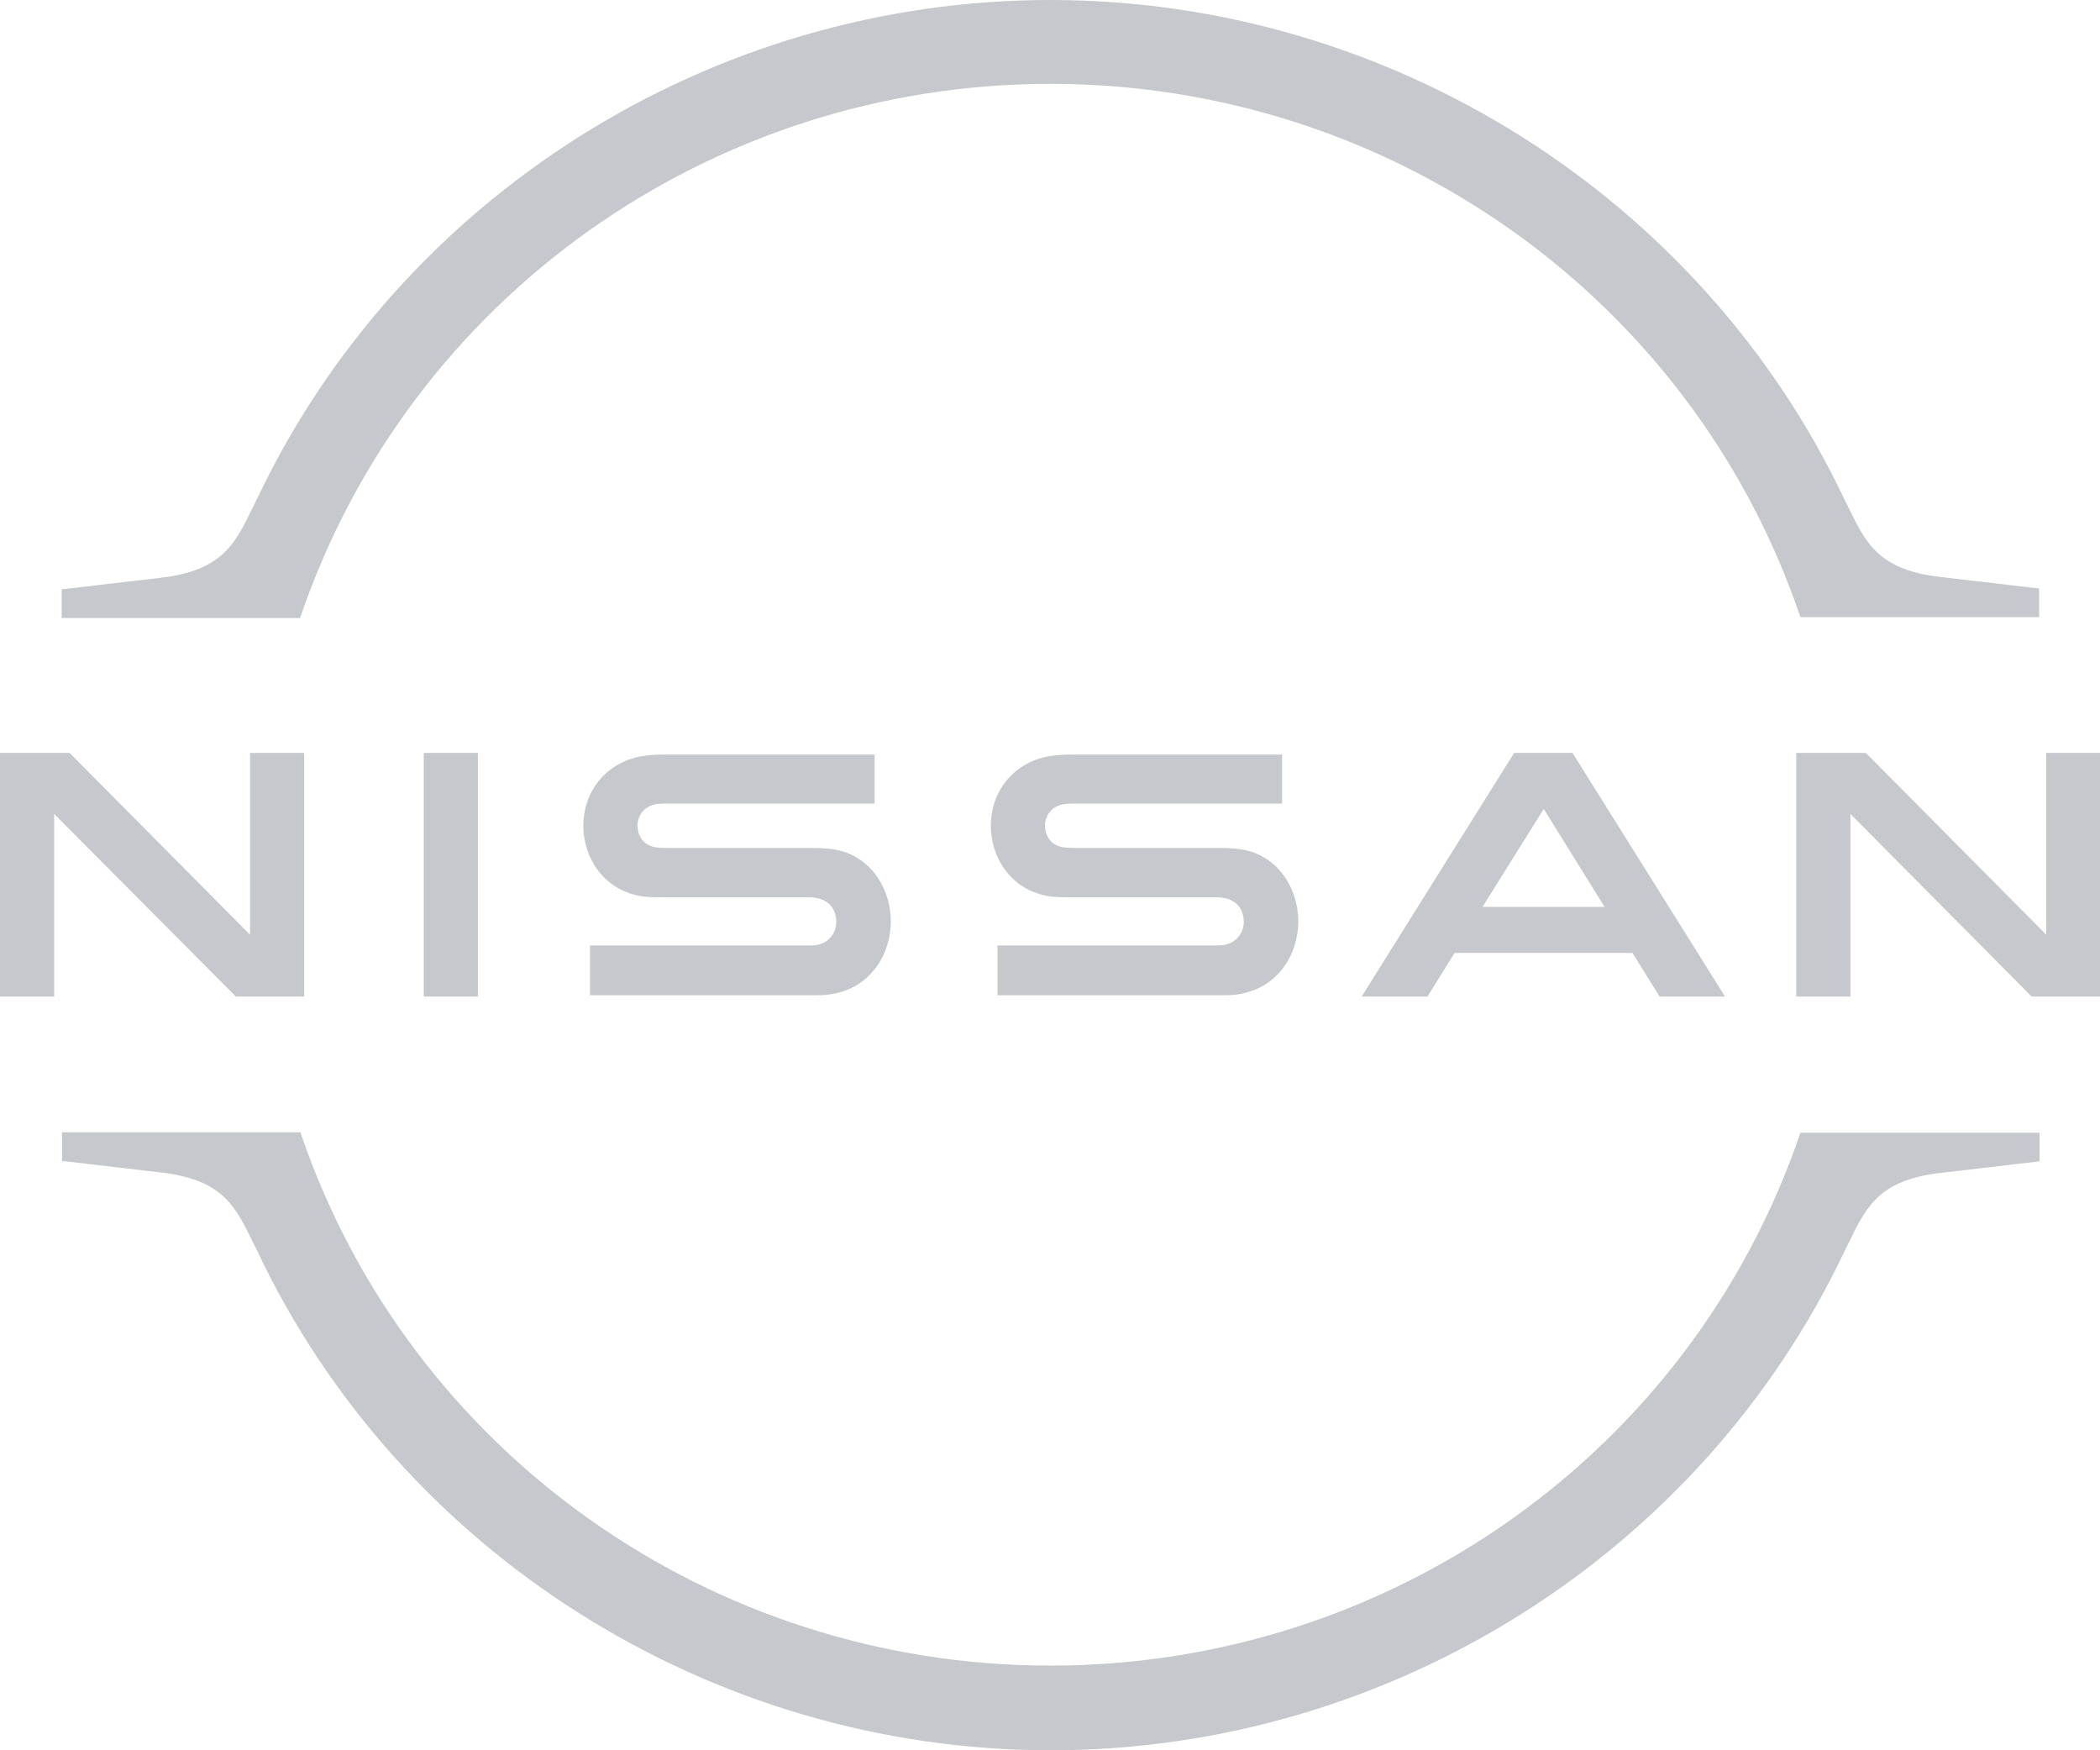 <svg width="102" height="85" viewBox="0 0 102 85" fill="none" xmlns="http://www.w3.org/2000/svg">
<path d="M59.439 45.896C59.358 45.916 59.035 45.916 58.893 45.916H48.45V48.335H59.075C59.156 48.335 59.783 48.335 59.905 48.315C62.07 48.114 63.062 46.32 63.062 44.747C63.062 43.135 62.03 41.401 60.067 41.22C59.682 41.18 59.358 41.18 59.217 41.18H52.275C51.971 41.18 51.627 41.16 51.506 41.119C50.959 40.978 50.757 40.494 50.757 40.091C50.757 39.728 50.959 39.245 51.526 39.084C51.688 39.043 51.87 39.023 52.255 39.023H62.273V36.645H52.093C51.668 36.645 51.344 36.665 51.081 36.705C49.34 36.947 48.126 38.338 48.126 40.111C48.126 41.563 49.037 43.256 51.041 43.538C51.405 43.578 51.911 43.578 52.133 43.578H58.893C59.014 43.578 59.318 43.578 59.379 43.599C60.148 43.699 60.411 44.264 60.411 44.768C60.411 45.251 60.107 45.775 59.439 45.896ZM39.646 45.896C39.566 45.916 39.242 45.916 39.12 45.916H28.657V48.335H39.282C39.363 48.335 39.99 48.335 40.112 48.315C42.277 48.114 43.269 46.32 43.269 44.747C43.269 43.135 42.237 41.401 40.274 41.22C39.889 41.18 39.566 41.18 39.424 41.18H32.482C32.179 41.18 31.834 41.16 31.713 41.119C31.167 40.978 30.964 40.494 30.964 40.091C30.964 39.728 31.167 39.245 31.733 39.084C31.895 39.043 32.077 39.023 32.462 39.023H42.48V36.645H32.3C31.875 36.645 31.551 36.665 31.288 36.705C29.548 36.947 28.333 38.338 28.333 40.111C28.333 41.563 29.244 43.256 31.248 43.538C31.612 43.578 32.118 43.578 32.34 43.578H39.1C39.221 43.578 39.525 43.578 39.586 43.599C40.355 43.699 40.618 44.264 40.618 44.768C40.618 45.251 40.334 45.775 39.646 45.896ZM20.582 36.564H23.213V48.396H20.582V36.564ZM3.38 36.564H0V48.396H2.631V39.527L11.455 48.396H14.774V36.564H12.143V45.392L3.38 36.564ZM87.246 48.396H89.877V39.527L98.681 48.396H102V36.564H99.389V45.392L90.626 36.564H87.246V48.396ZM73.545 36.564L66.138 48.396H69.336L70.651 46.279H79.293L80.608 48.396H83.786L76.379 36.564H73.545ZM77.937 44.042H72.007L74.982 39.285L77.937 44.042ZM14.632 29.852C19.934 14.432 34.546 4.072 51.02 4.072C67.494 4.072 82.126 14.432 87.408 29.852L87.449 29.973H99.045V28.582L94.229 28.017C91.254 27.675 90.626 26.365 89.817 24.712L89.614 24.309C82.652 9.554 67.494 0 51.02 0C34.526 0 19.388 9.554 12.426 24.349L12.224 24.752C11.414 26.405 10.787 27.715 7.812 28.058L2.995 28.622V30.013H14.571L14.632 29.852ZM87.449 55.007L87.408 55.128C82.106 70.548 67.494 80.888 51.02 80.888C34.546 80.888 19.914 70.528 14.632 55.108L14.592 54.987H3.015V56.378L7.832 56.942C10.807 57.285 11.434 58.595 12.244 60.248L12.446 60.651C19.408 75.446 34.567 85 51.041 85C67.514 85 82.673 75.446 89.635 60.671L89.837 60.268C90.646 58.615 91.274 57.305 94.249 56.962L99.066 56.398V55.007H87.449Z" fill="#C5C8CC"/>
</svg>
